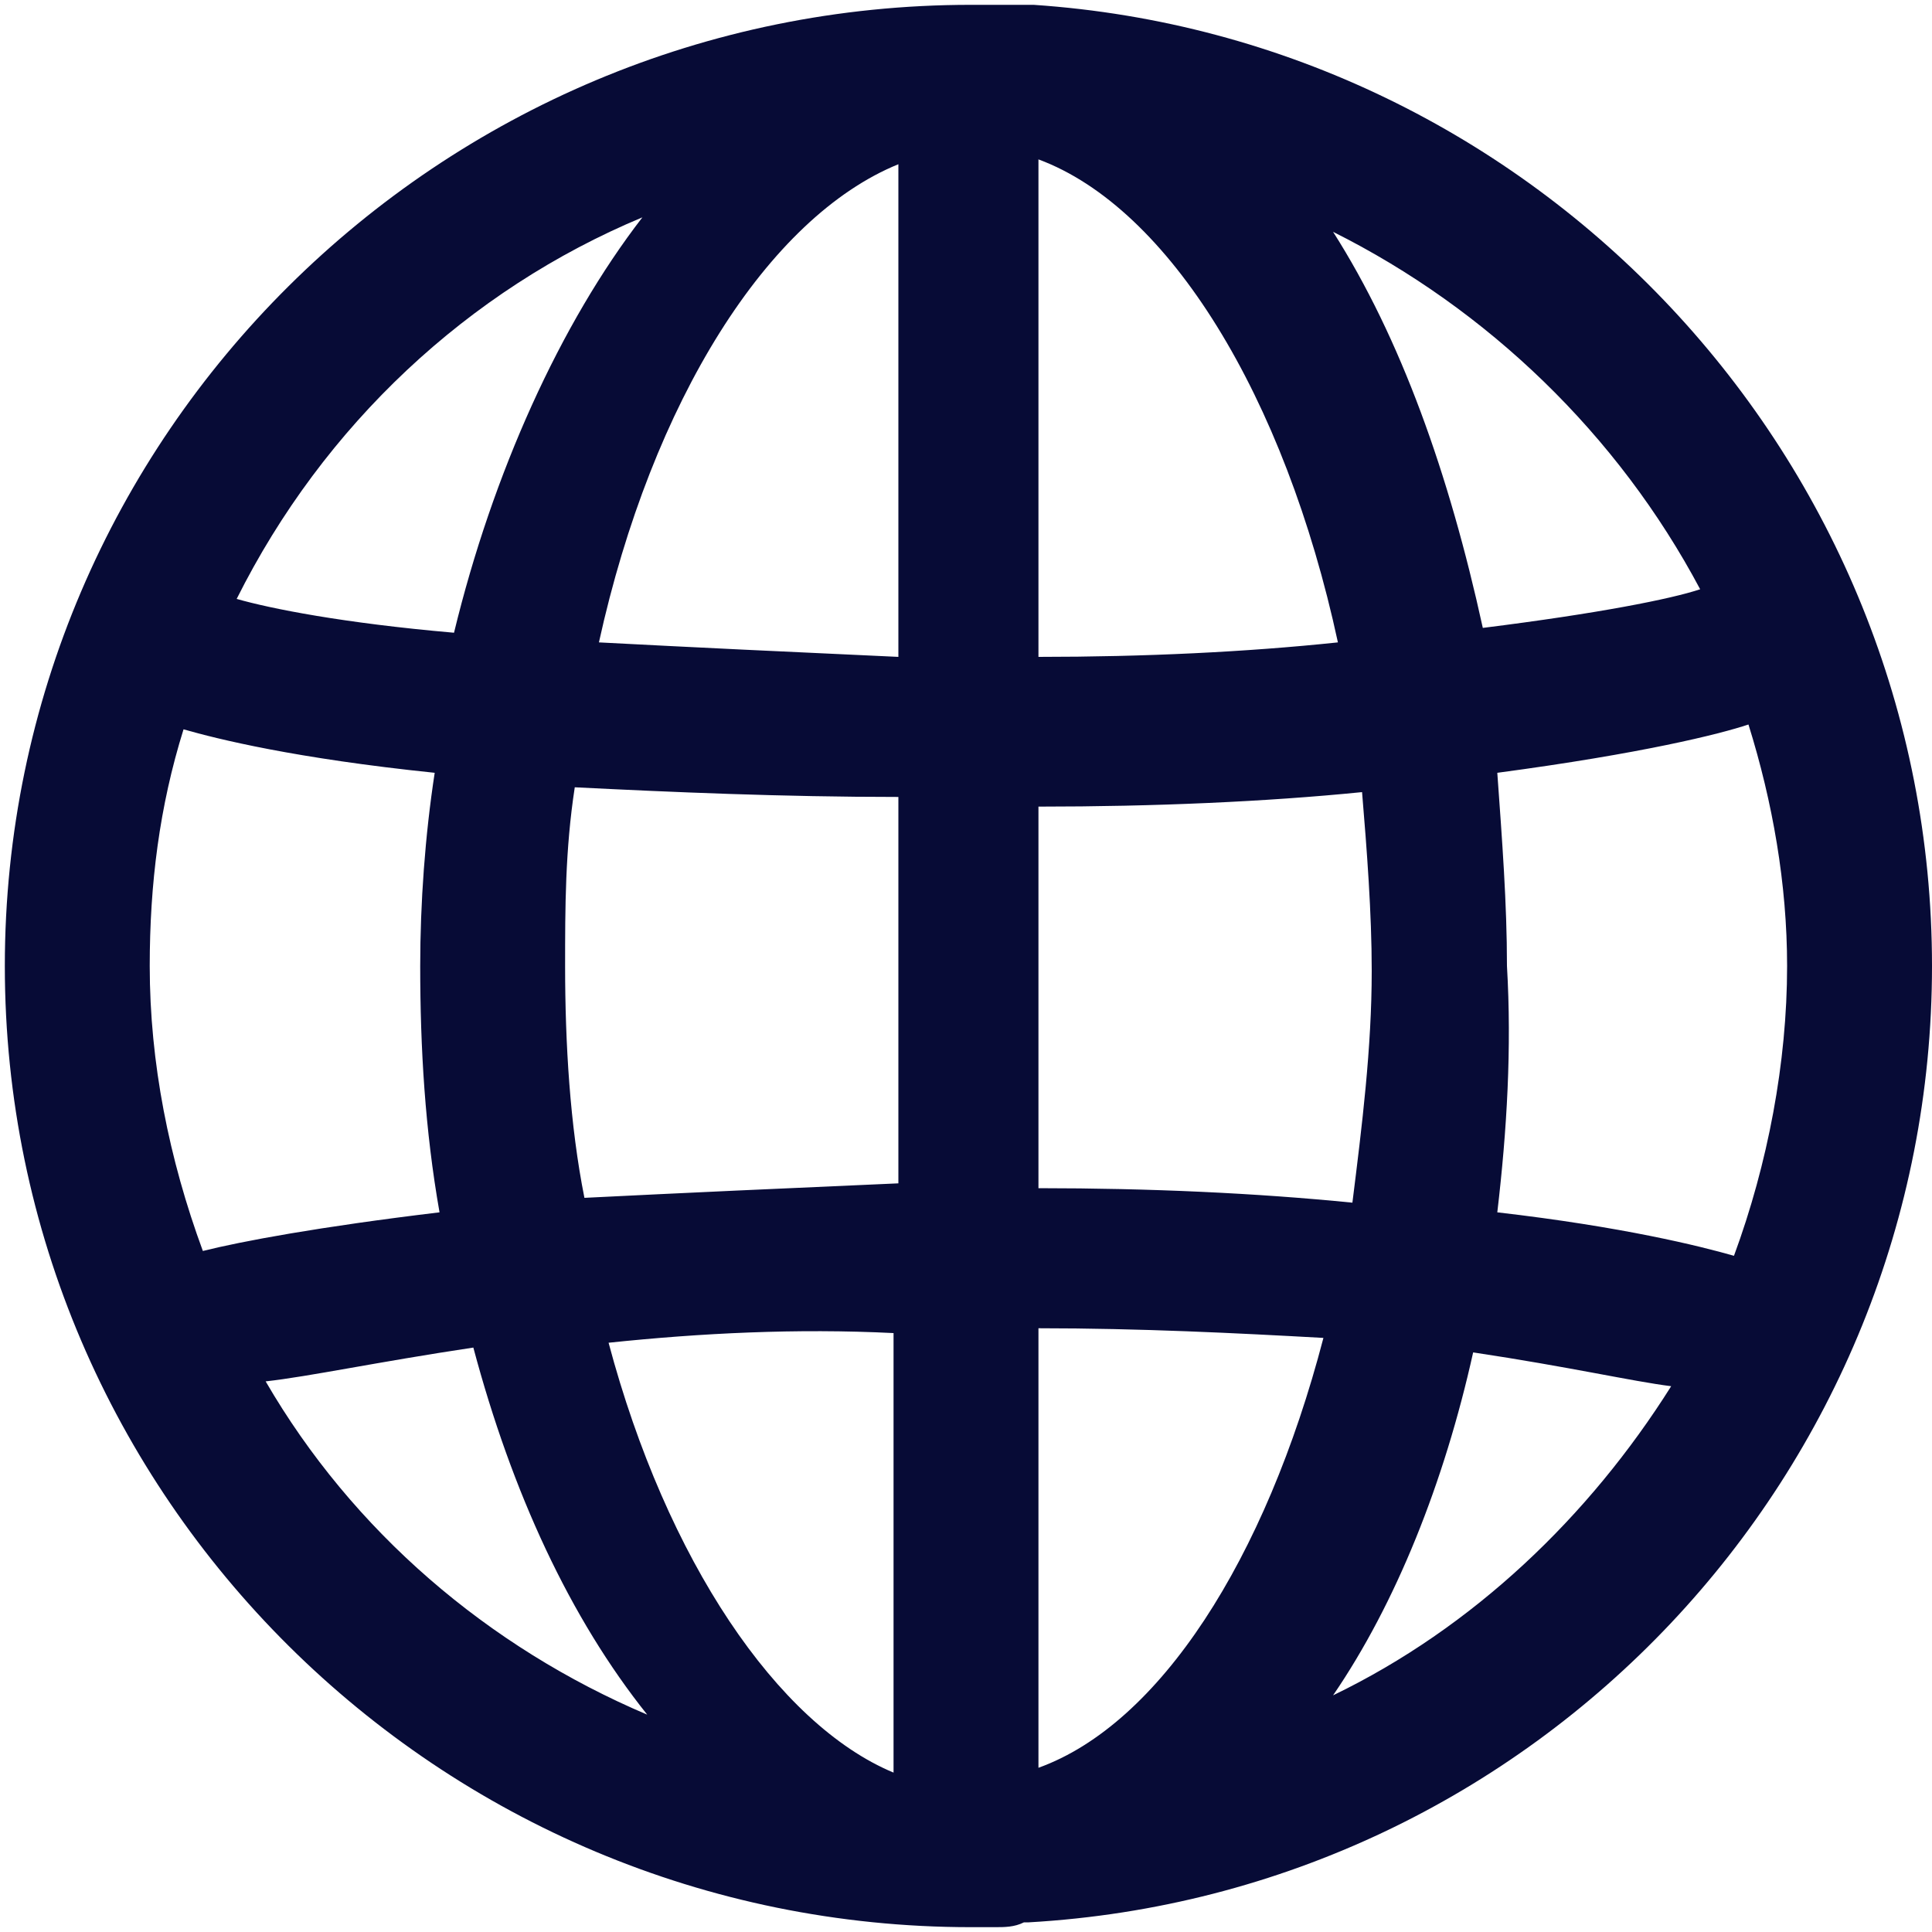 <?xml version="1.0" encoding="utf-8"?>
<!-- Generator: Adobe Illustrator 22.1.0, SVG Export Plug-In . SVG Version: 6.00 Build 0)  -->
<svg version="1.1" id="レイヤー_1" xmlns="http://www.w3.org/2000/svg" xmlns:xlink="http://www.w3.org/1999/xlink" x="0px"
	 y="0px" viewBox="0 0 40 40" style="enable-background:new 0 0 40 40;" xml:space="preserve">
<style type="text/css">
	.st0{fill:#070B36;}
</style>
<g>
	<path class="st0" d="M20.6,39.9c0,0-0.1,0-0.1,0c-0.1,0-0.1,0-0.2,0c-0.1,0-0.1,0-0.2,0C9.1,39.9,0.1,31,0.1,20S9.1,0.1,20.1,0.1
		c0.1,0,0.1,0,0.2,0c0,0,0.1,0,0.1,0c0,0,0,0,0.1,0c0.2,0,0.4,0,0.7,0l0.2,0C31.8,0.8,40,9.5,40,20c0,10.5-8.2,19.2-18.7,19.8
		l-0.1,0C21,39.9,20.8,39.9,20.6,39.9z M21.5,27.5v9.1c2.5-0.9,4.7-4.3,5.9-8.9C25.6,27.6,23.6,27.5,21.5,27.5z M12.6,27.8
		c1.2,4.5,3.5,7.9,5.9,8.9v-9.1C16.5,27.5,14.5,27.6,12.6,27.8z M5.5,28.6c1.8,3.1,4.6,5.5,7.9,6.9c-1.6-2-2.8-4.6-3.6-7.6
		C7.8,28.2,6.4,28.5,5.5,28.6z M30.5,28c-0.6,2.7-1.6,5.2-2.9,7.1c2.9-1.4,5.3-3.7,7-6.4C33.8,28.6,32.5,28.3,30.5,28z M31,25.1
		c2.6,0.3,4.2,0.7,4.9,0.9c0.7-1.9,1.1-4,1.1-6c0-1.7-0.3-3.4-0.8-5c-0.6,0.2-2.2,0.6-5.2,1c0.1,1.4,0.2,2.7,0.2,4
		C31.3,21.7,31.2,23.4,31,25.1z M3.8,15.1c-0.5,1.6-0.7,3.2-0.7,4.9c0,2,0.4,4,1.1,5.9c0.8-0.2,2.4-0.5,4.9-0.8
		c-0.3-1.7-0.4-3.4-0.4-5.1c0-1.3,0.1-2.7,0.3-4C6.1,15.7,4.5,15.3,3.8,15.1z M21.5,24.6c2.3,0,4.5,0.1,6.5,0.3
		c0.2-1.6,0.4-3.2,0.4-4.8c0-1.2-0.1-2.5-0.2-3.7c-2,0.2-4.3,0.3-6.7,0.3V24.6z M11.9,16.3c-0.2,1.3-0.2,2.5-0.2,3.7
		c0,1.6,0.1,3.3,0.4,4.8c2-0.1,4.2-0.2,6.5-0.3v-8C16.2,16.5,13.9,16.4,11.9,16.3z M21.5,3.3v10.3c2.2,0,4.3-0.1,6.2-0.3
		C26.6,8.2,24.2,4.3,21.5,3.3z M12.4,13.3c1.9,0.1,4,0.2,6.2,0.3V3.4C15.9,4.5,13.5,8.3,12.4,13.3z M4.9,12.4
		c0.7,0.2,2.2,0.5,4.5,0.7c0.8-3.3,2.2-6.4,3.9-8.6C9.7,6,6.7,8.8,4.9,12.4z M27.6,4.8c1.4,2.2,2.4,5,3.1,8.2
		c2.4-0.3,3.9-0.6,4.5-0.8C33.5,9,30.8,6.4,27.6,4.8z"/>
</g>
</svg>

